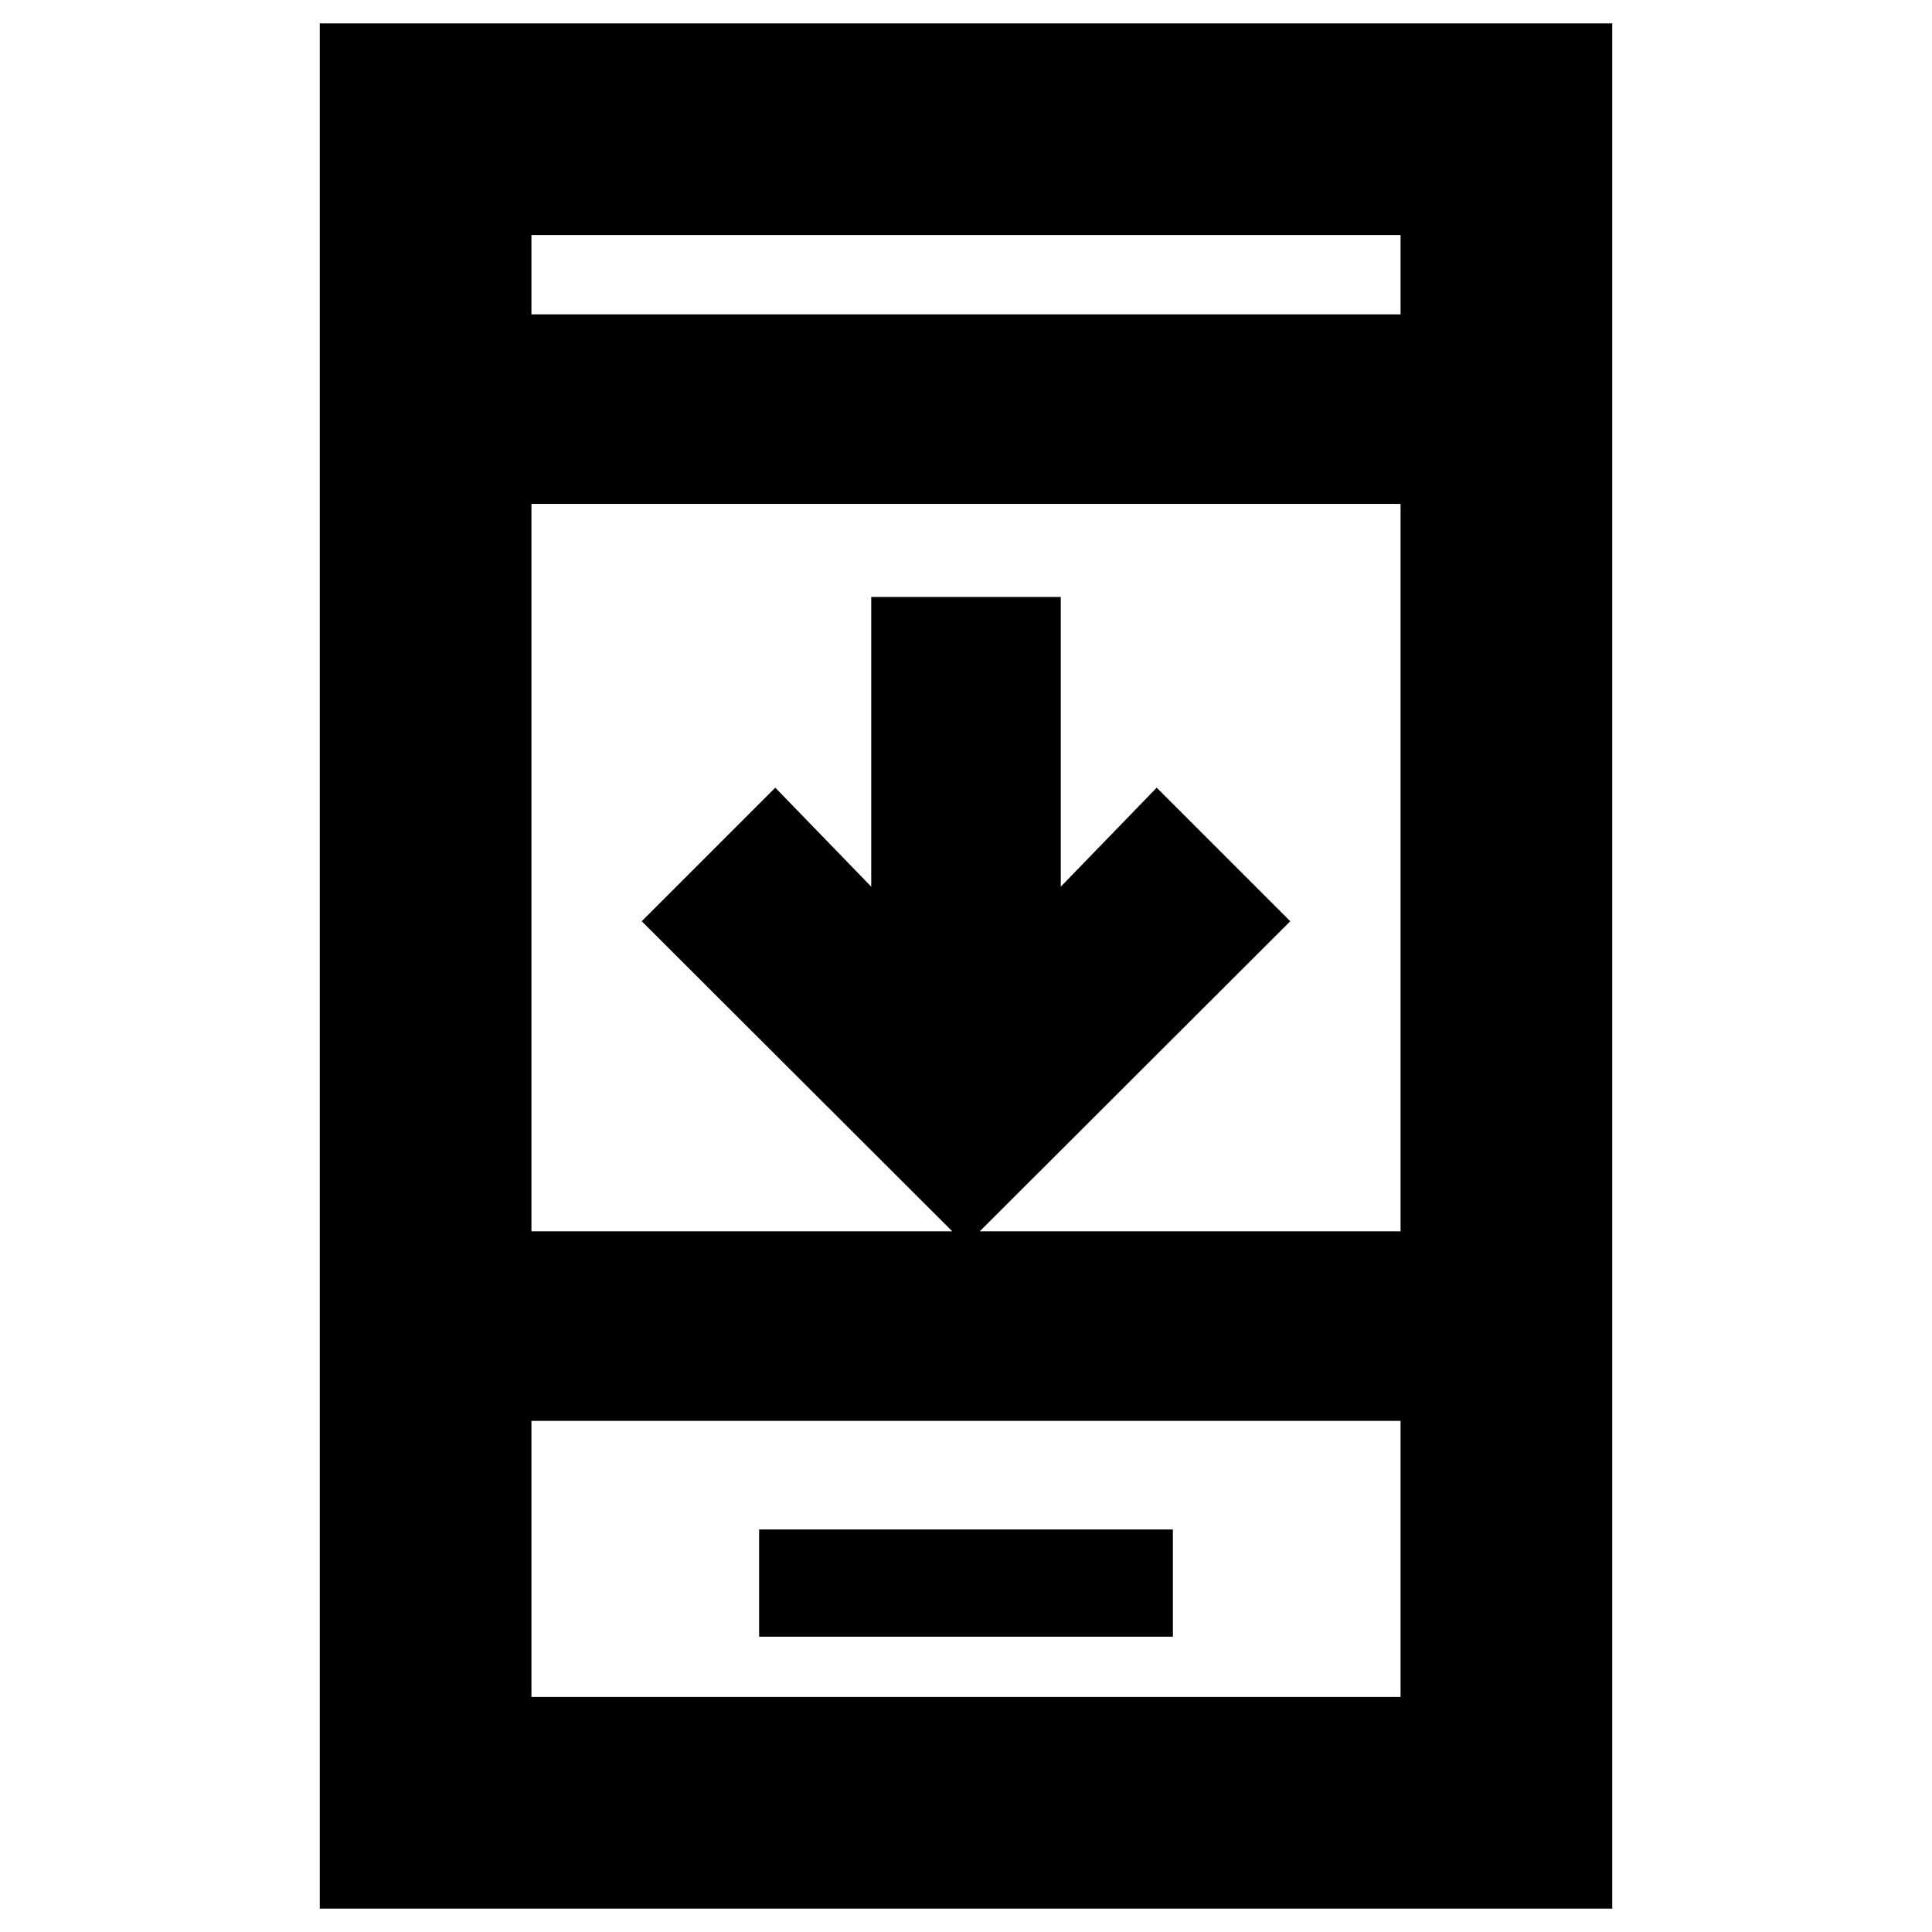 <svg xmlns="http://www.w3.org/2000/svg" height="20" viewBox="0 -960 960 960" width="20"><path d="M641.13-502.24 480-341.35 318.87-502.24l66.37-66.37 47.67 49.2v-143.96h94.18v143.96l47.67-49.2 66.37 66.37ZM377.2-146.74h205.6v-53.28H377.2v53.28ZM158.89-11.61v-936.78h642.22v936.78H158.89Zm105.18-242.37v137.2h431.86v-137.2H264.07Zm0-94.17h431.86v-361.46H264.07v361.46Zm0-455.63h431.86v-39.44H264.07v39.44Zm0 549.8v137.2-137.2Zm0-549.8v-39.44 39.44Z"/></svg>